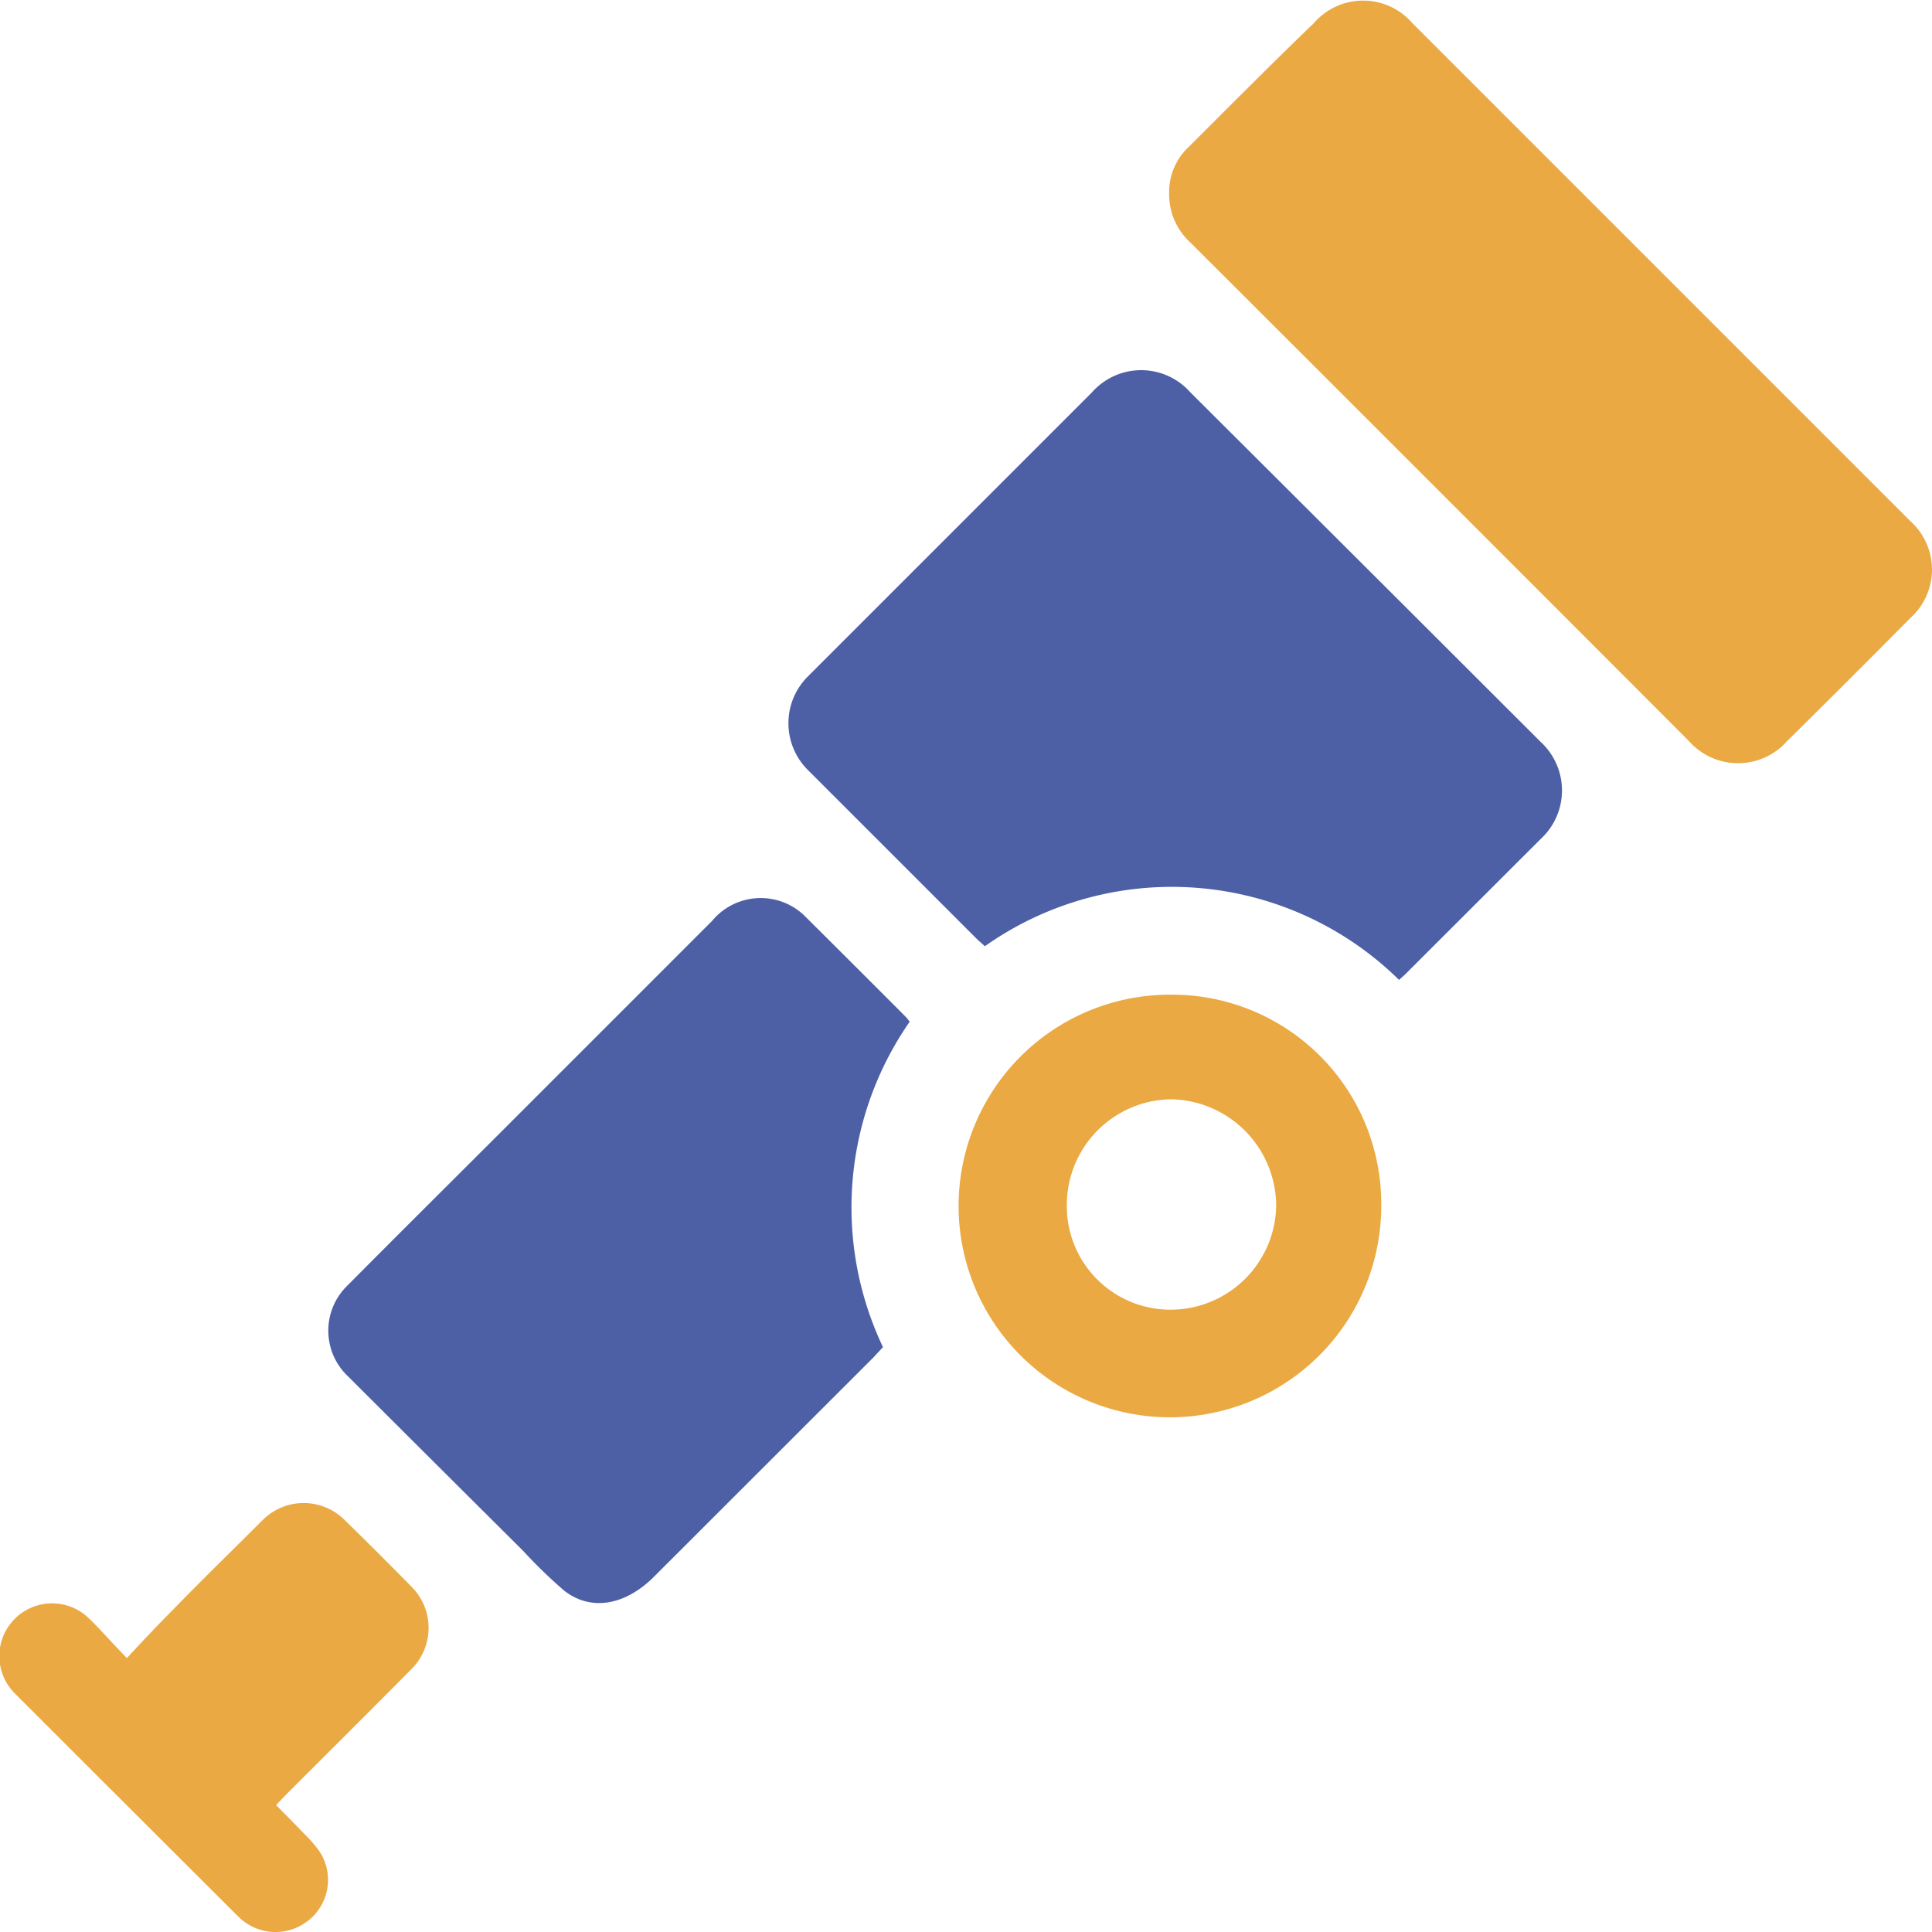<?xml version="1.0" ?>
<svg xmlns="http://www.w3.org/2000/svg" viewBox="0 0 128 128">
	<style>
		.cls0 { fill: #eaa942; }
		.cls1 { fill: #4e60a5; }
	</style>
	<path d="M126.57 40.94a4.31 4.31 0 000-6.41l-33-33a4.31 4.31 0 00-6.52 0C84.25 4.22 81.5 7 78.74 9.75a4.06 4.06 0 00-1.28 3 4.32 4.32 0 001.43 3.34q16.5 16.47 33 33a4.34 4.34 0 006.52 0q4.09-4.04 8.16-8.15zM77.61 65.9a14 14 0 1013.9 14 13.85 13.85 0 00-13.9-14zm-.06 20.87a6.86 6.86 0 01-6.87-7 7 7 0 016.93-6.94 7.09 7.09 0 016.94 7 7 7 0 01-7 6.94zM22.81 100.68a3.84 3.84 0 00-5.38 0c-2 2-4 3.94-5.93 5.93-1 1-2 2.06-3.09 3.24-1-1-1.7-1.85-2.51-2.62a3.47 3.47 0 10-4.9 4.98q7.41 7.41 14.81 14.79a3.48 3.48 0 004.64.22 3.43 3.43 0 00.75-4.51 8.06 8.06 0 00-1.05-1.22c-.6-.63-1.22-1.25-1.86-1.9l.68-.71c2.73-2.73 5.46-5.44 8.17-8.18a3.86 3.86 0 00.15-5.55q-2.22-2.26-4.48-4.47z" class="cls0"/>
	<path d="M78.87 26a4.35 4.35 0 00-6.53 0l-18.8 18.8a4.37 4.37 0 000 6.23l11.14 11.14c.19.19.39.35.57.52a21.47 21.47 0 0127.44 2.23c.2-.18.37-.32.52-.48l8.86-8.85a4.37 4.37 0 000-6.44Q90.47 37.56 78.87 26zM60 67.36q-3.35-3.36-6.72-6.71a4.18 4.18 0 00-6.1.36L32.8 75.39c-3.25 3.25-6.51 6.48-9.74 9.74a4.16 4.16 0 000 6.06q5.82 5.81 11.6 11.56a33.34 33.34 0 002.7 2.62c1.76 1.39 4 1 5.88-.82l14.64-14.63.62-.67a21.56 21.56 0 011.77-21.56c-.11-.14-.18-.24-.27-.33z" class="cls1"/>
</svg>